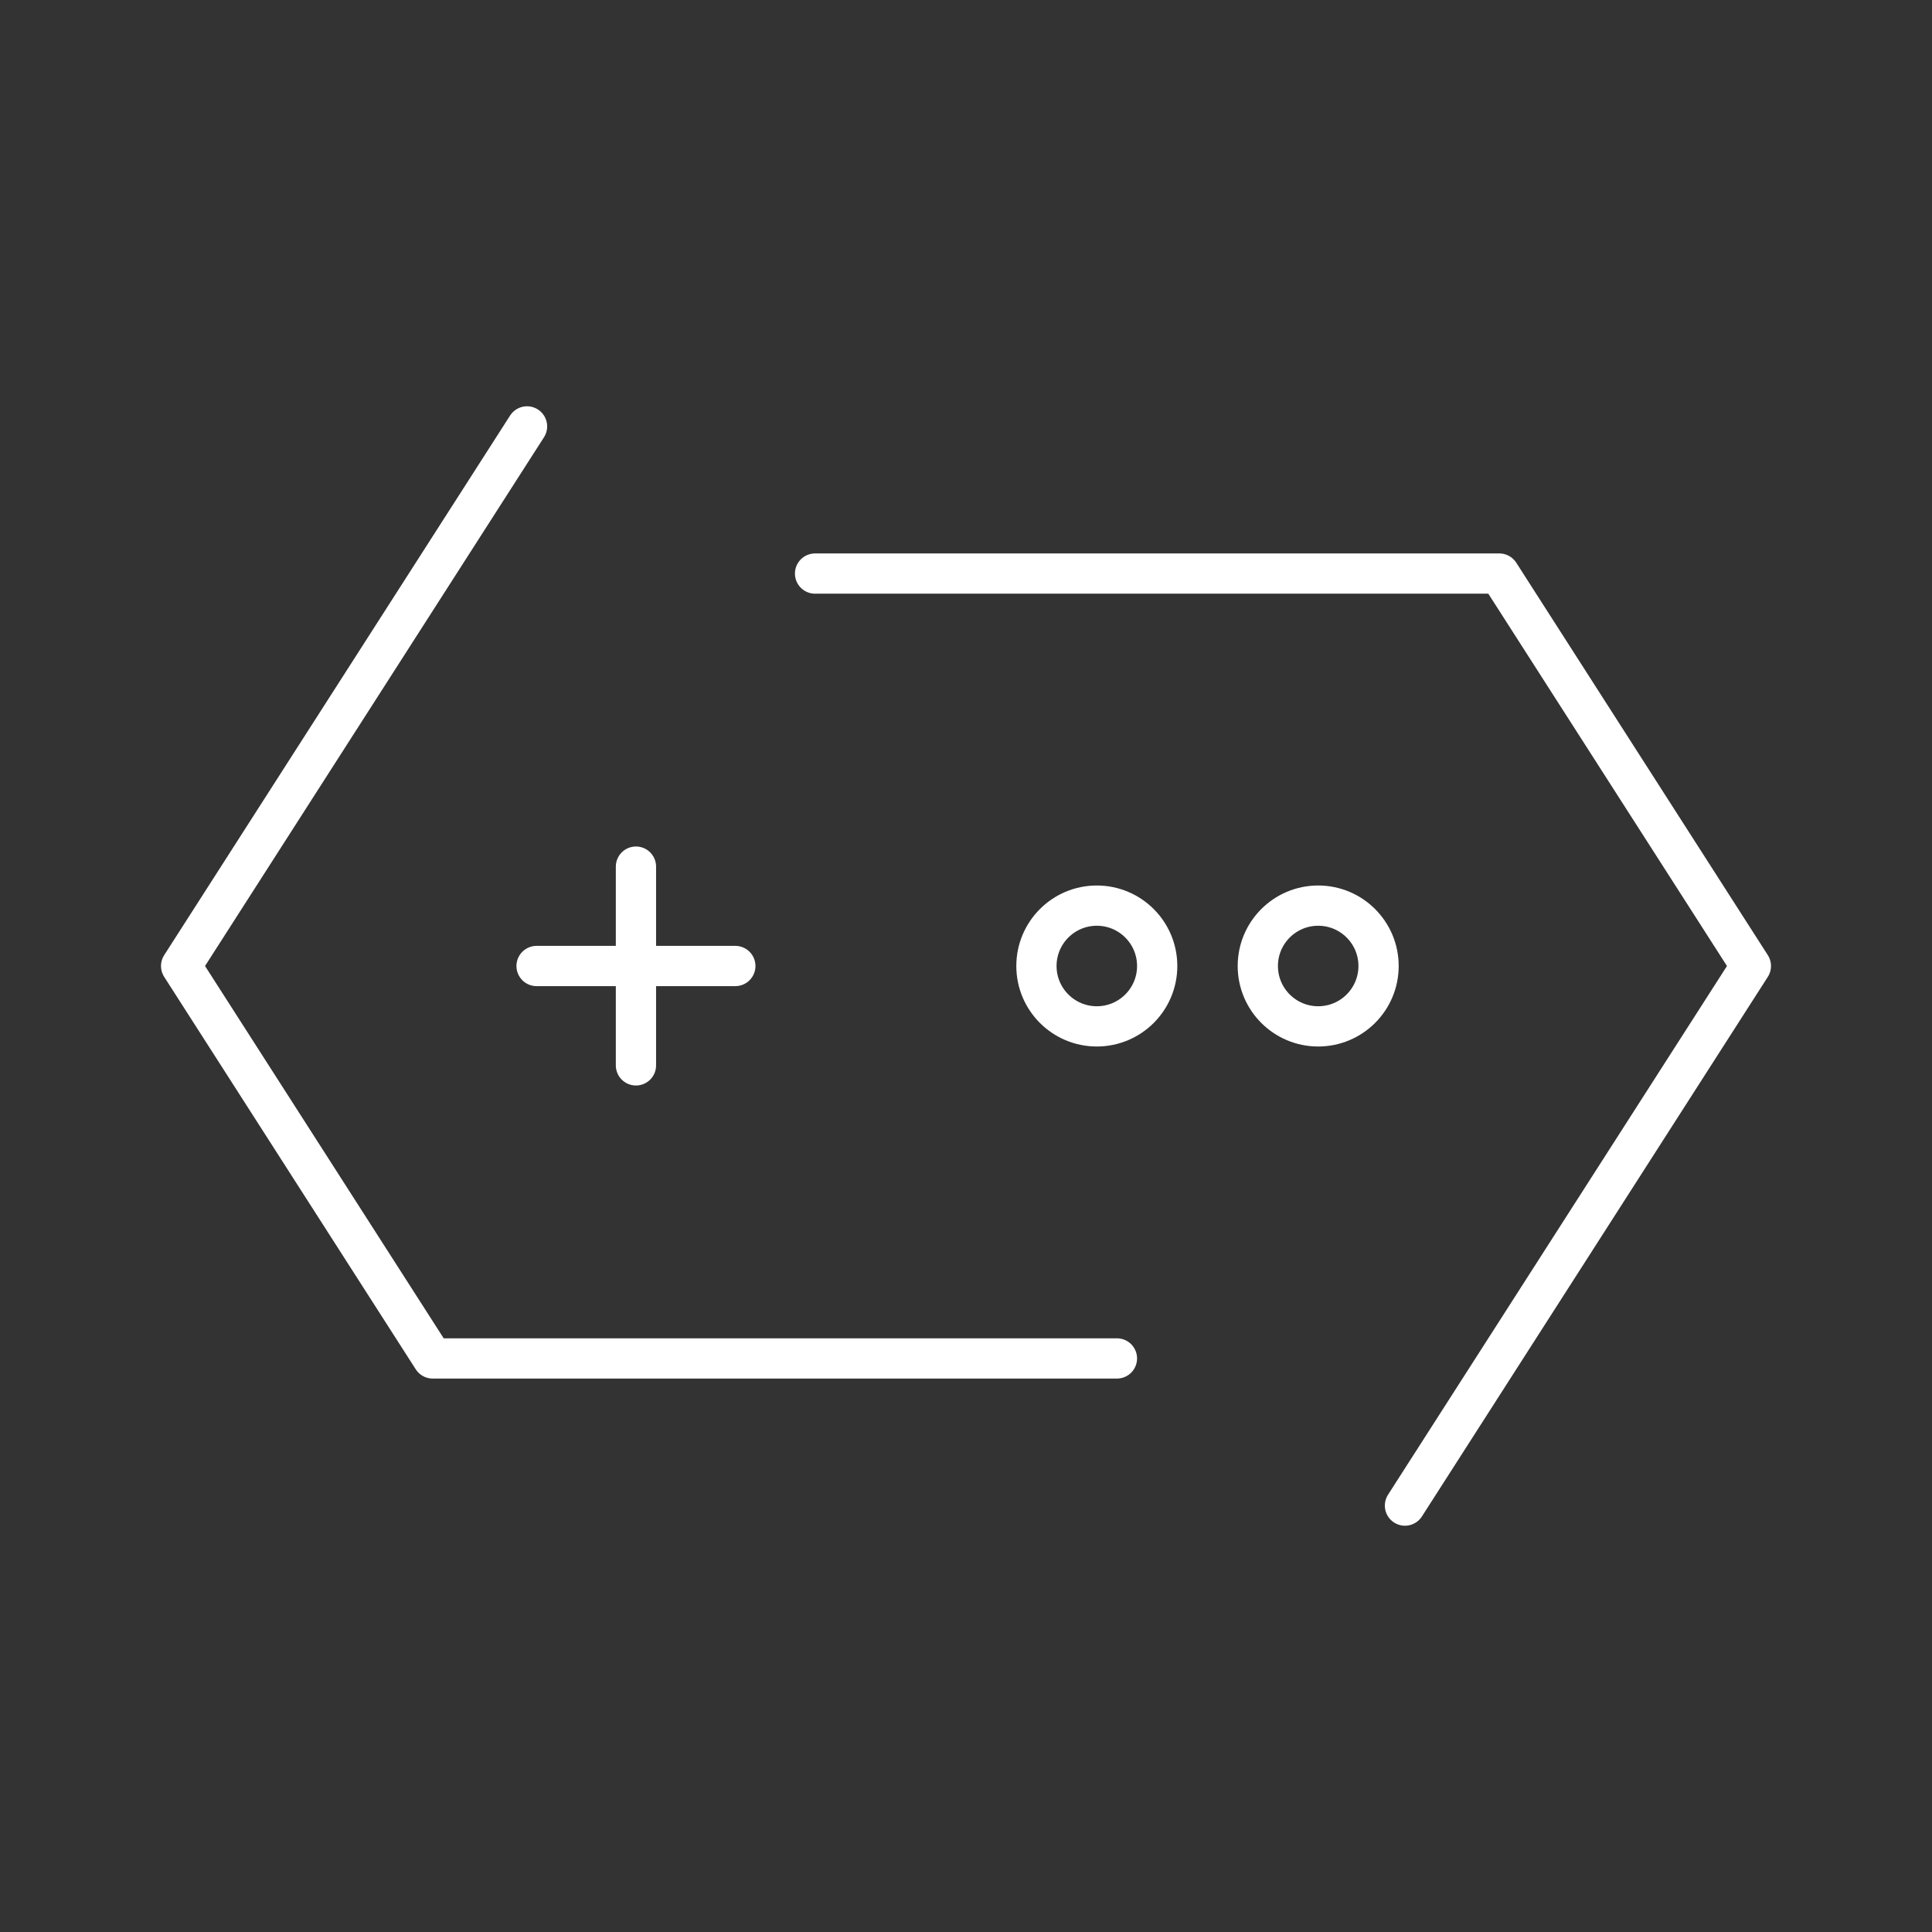 <?xml version="1.0" encoding="UTF-8"?><svg id="a" xmlns="http://www.w3.org/2000/svg" viewBox="0 0 48 48"><rect x="0" y="0" width="48" height="48" fill="#333333" stroke="none"/><defs><style>.d{fill:none;stroke:#fff;stroke-linecap:round;stroke-linejoin:round;}</style></defs><circle class="d" cx="27.25" cy="24" r="1.5"/><circle class="d" cx="32.75" cy="24" r="1.5"/><path class="d" d="m13.094 10.594-8.594 13.406 6.25 9.75h17"/><path class="d" d="m34.906 37.406 8.594-13.406-6.25-9.75h-17"/><path class="d" d="m15.8 21.531v4.938"/><path class="d" d="m18.269 24h-4.938"/></svg>
